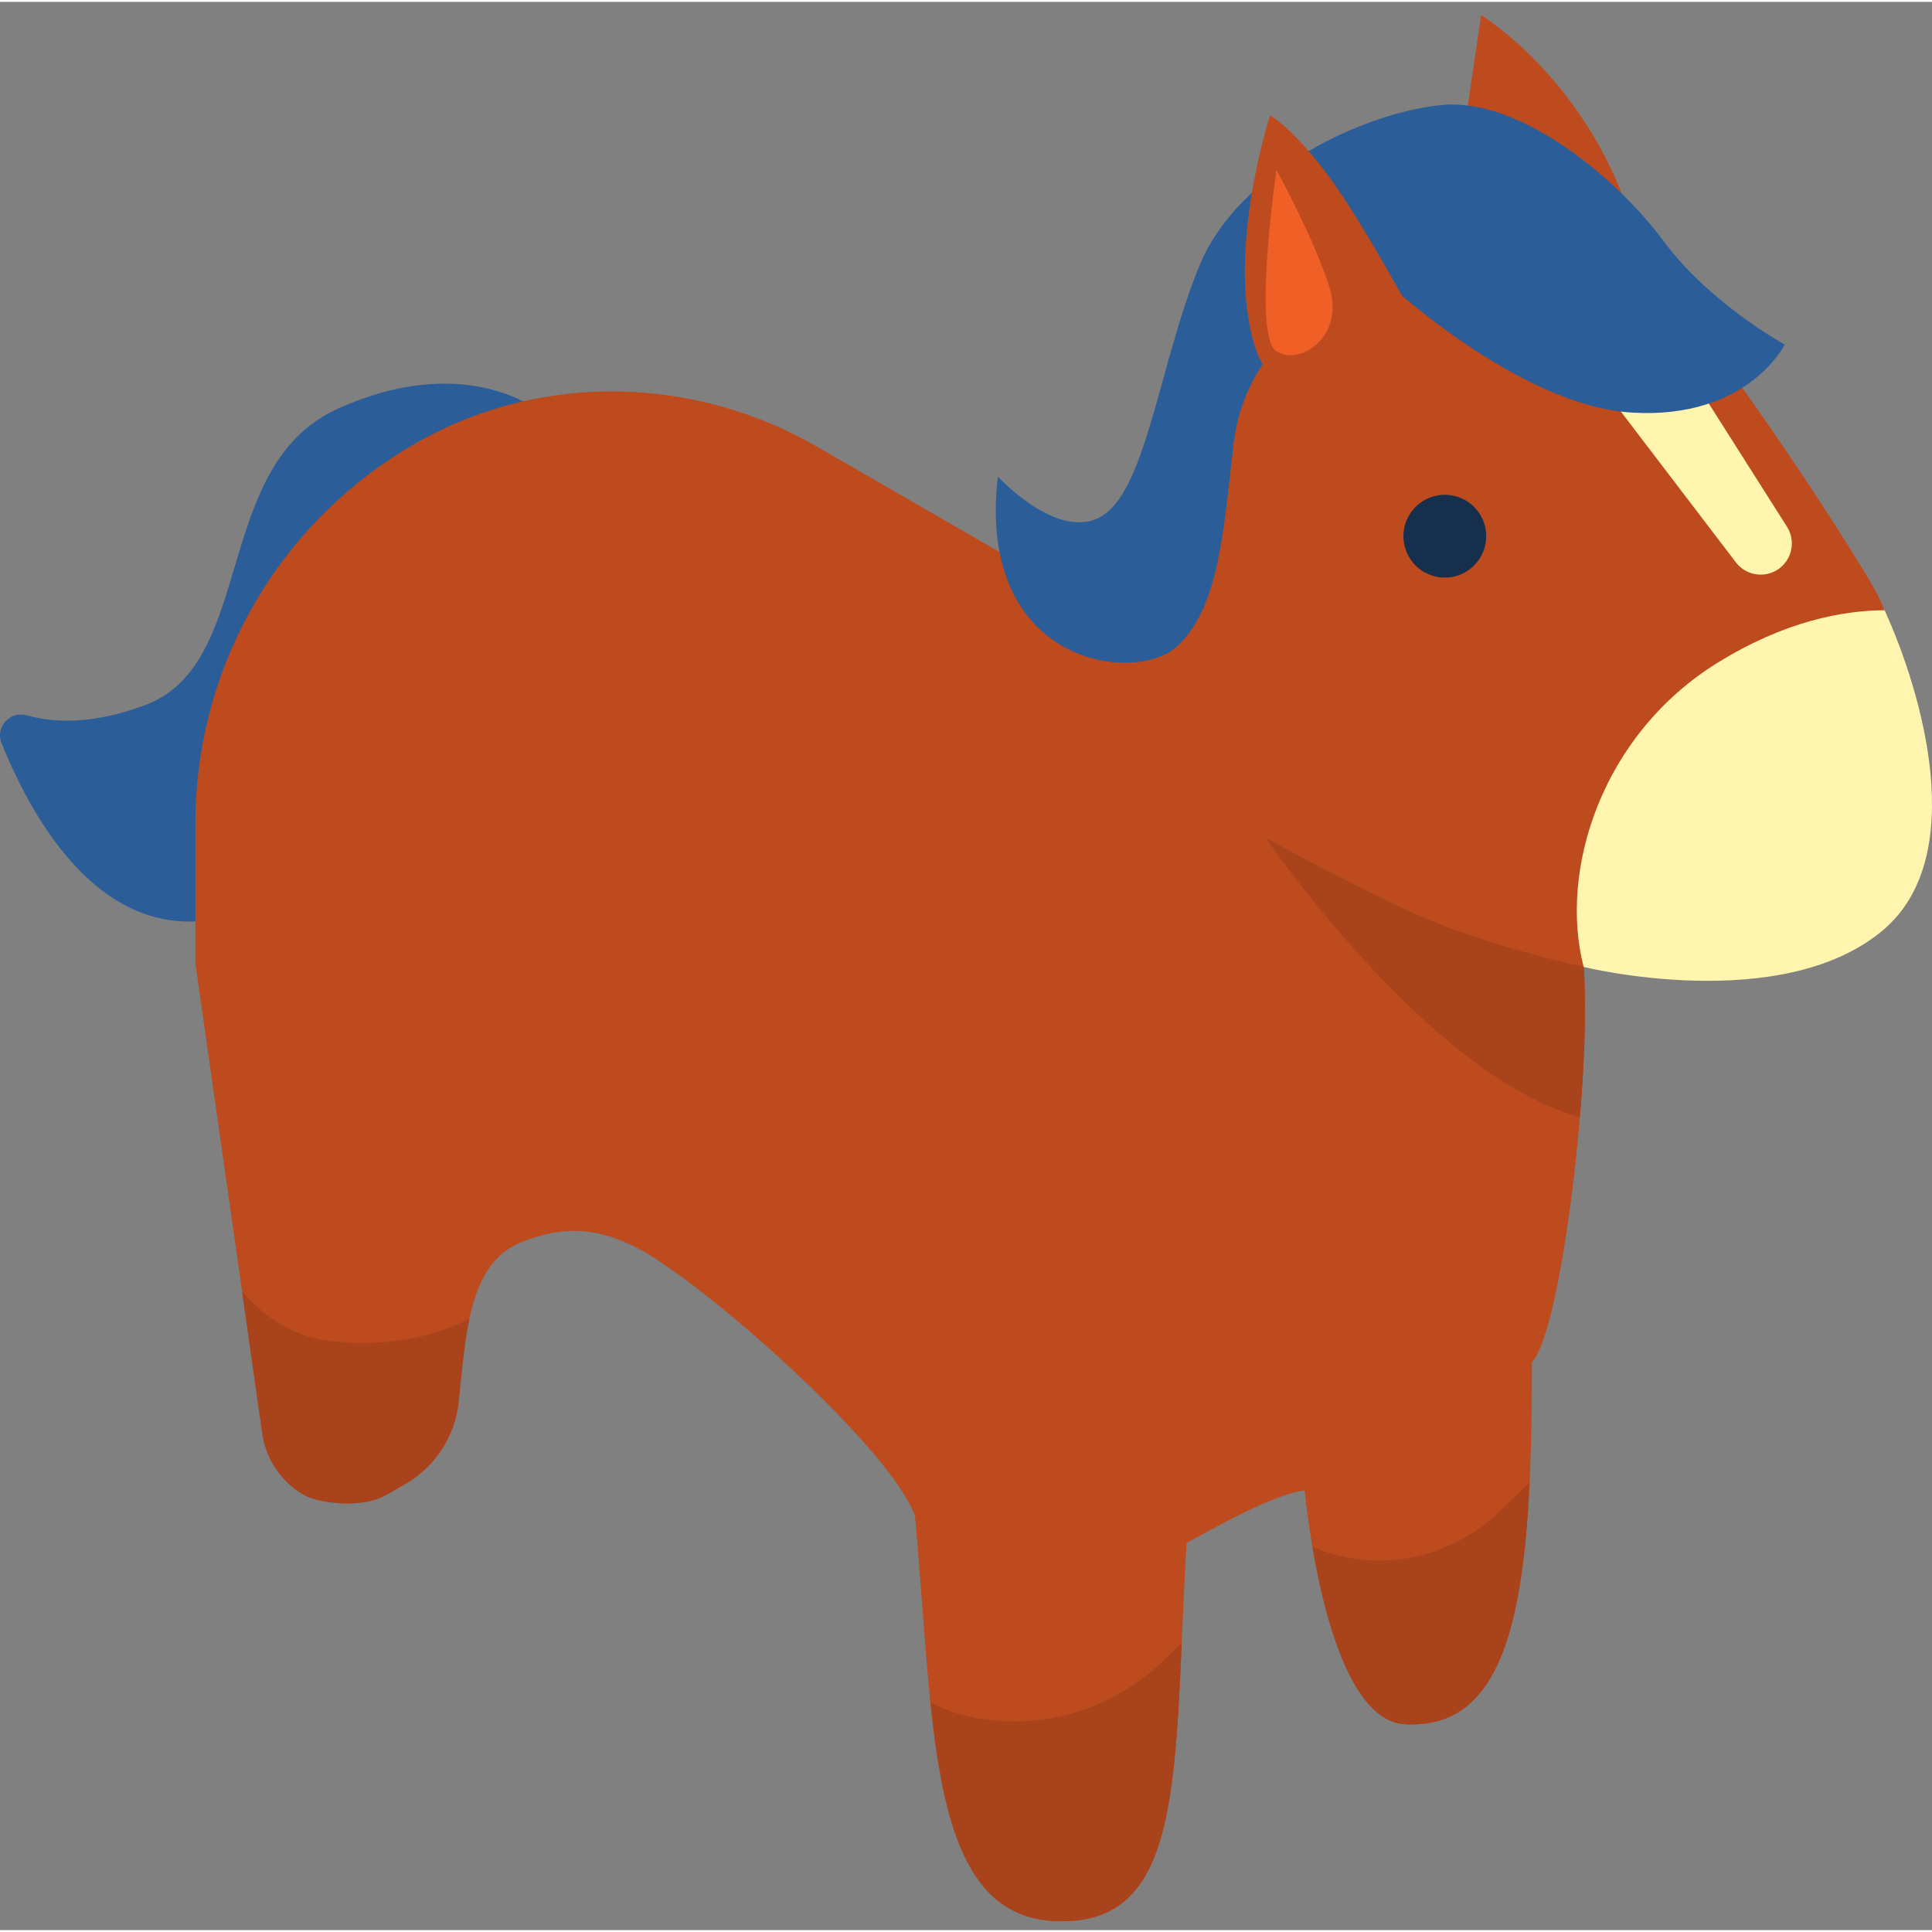 <svg height="511pt" viewBox="0 -3 511.999 511" width="511pt" xmlns="http://www.w3.org/2000/svg"><rect x="0" y="-3" width="511.999" height="511" fill="#808080" stroke="none"/><path d="m142.012 104.906s-19.484-15.152-52.676 0c-33.191 15.156-21.406 67.348-50.75 78.41-14.016 5.285-24.41 4.754-31.445 2.758-4.457-1.266-8.457 3.062-6.73 7.363 8.742 21.758 30.297 60.473 68.48 42.793 51.953-24.051 73.121-131.324 73.121-131.324zm0 0" fill="#2b5d99"/><path d="m385.418 48.727 7.094-48.227s31.969 19.414 41.852 62.172c9.883 42.762-48.945-13.945-48.945-13.945zm0 0" fill="#bd4b1e"/><path d="m495.098 149.742c-9.141-15.391-59.168-93.801-80.816-101.98-21.648-8.176-78.891 17.32-88.512 38.965-6.762 15.215-18.492 80.543-18.492 80.543l-90.742-52.391c-32.535-18.781-72.754-19.785-105.512-1.398-36.621 20.555-59.242 59.258-59.242 101.176v37.152l17.664 124.141c.848 6.984 4.93 13.164 11.023 16.68 3.637 2.102 15.184 3.93 21.984 0l4.984-2.875c7.914-4.57 13.148-12.641 14.105-21.73 1.836-17.418 2.613-36.645 16.375-42.219 10.43-4.223 20.203-4.809 33.191 2.648 20.445 12.266 65.184 52.672 71.359 69.746 5.109 54.762 3.203 105.594 36.742 107.395 35.672 1.918 31.695-40.191 35.238-100.219 1.301-.426 21.754-12.777 31.289-13.91 2.059 19.246 8.965 61.035 26.645 61.98 29.391 1.566 33.598-36.242 33.598-95.984 7.871-8.164 15.902-76.957 13.707-104.707.004 0 28.23-41.656 55.168-64.266 26.941-22.609 29.379-23.352 20.242-38.746zm0 0" fill="#bd4b1e"/><path d="m423.902 98.172 36.121 47.363c2.52 3.305 7.102 4.223 10.703 2.145 4.07-2.352 5.363-7.617 2.844-11.586l-25.375-39.984zm0 0" fill="#fff5ae"/><path d="m264.438 122.805s16.594 18.039 28.141 10.102c11.543-7.938 15.152-42.211 25.613-66.742 10.465-24.535 43.656-40.047 64.219-41.852 20.566-1.805 46.18 19.48 58.449 36.078 12.266 16.594 32.109 27.418 32.109 27.418s-9.742 19.844-40.406 18.039c-30.668-1.805-66.387-35.719-66.387-35.719s-35.355 9.742-39.324 44.375c-2.586 22.57-3.824 43.352-15.082 53.426-11.254 10.074-53.105 4.664-47.332-45.125zm0 0" fill="#2b5d99"/><path d="m374.836 80.953s-13.711-25.734-23.09-38.242c-9.383-12.508-15.156-15.633-15.156-15.633s-12.023 36.801-3.848 61.812c8.18 25.016 42.094-7.938 42.094-7.938zm0 0" fill="#bd4b1e"/><path d="m338.277 41.508s10.137 18.523 14.086 31.27c3.953 12.75-7.629 20.812-14.086 16.836-6.461-3.977 0-48.105 0-48.105zm0 0" fill="#ef5f26"/><path d="m498.945 243.066c23.223-19.488 10.34-63.27.488-84.844-11.047.055-26.457 2.891-44.266 13.918-30.738 19.035-42.102 55-35.477 80.613 0 0 52.312 12.922 79.254-9.688zm0 0" fill="#fff5ae"/><path d="m393.863 138.594c0 6.062-4.91 10.973-10.973 10.973-6.059 0-10.973-4.91-10.973-10.973 0-6.059 4.914-10.969 10.973-10.969 6.062 0 10.973 4.91 10.973 10.969zm0 0" fill="#162f4d"/><g fill="#a8431b"><path d="m371.918 237.293c-20.172-9.621-36.516-18.762-36.516-18.762s43.371 63.301 83.281 74.027c1.289-15.387 1.773-30.105 1.008-39.805 0 0-27.594-5.84-47.773-15.461zm0 0"/><path d="m121.547 368.023c.777-7.379 1.375-15.074 2.84-21.926-9.492 4.551-23.078 7.988-38.898 5.445-9.211-1.48-16.316-7.086-21.328-12.75l5.285 37.16c.848 6.984 4.934 13.16 11.027 16.68 3.633 2.098 15.18 3.926 21.98 0l4.984-2.879c7.914-4.57 13.148-12.641 14.109-21.73zm0 0"/><path d="m397.434 397.023c-12.016 11.594-29.438 16.055-45.344 10.98-1.555-.496-2.988-1.059-4.297-1.668 3.465 20.422 10.703 46.367 24.59 47.109 23.738 1.266 31.047-23.164 32.98-64.078zm0 0"/><path d="m246.566 447.613c3.363 32.625 9.73 56.75 32.648 57.98 30.156 1.625 31.973-28.23 33.957-73.773l-4.227 4.172c-13.445 13.266-32.605 19.441-51.098 15.605-4.34-.902-8.246-2.234-11.281-3.984zm0 0"/></g></svg>